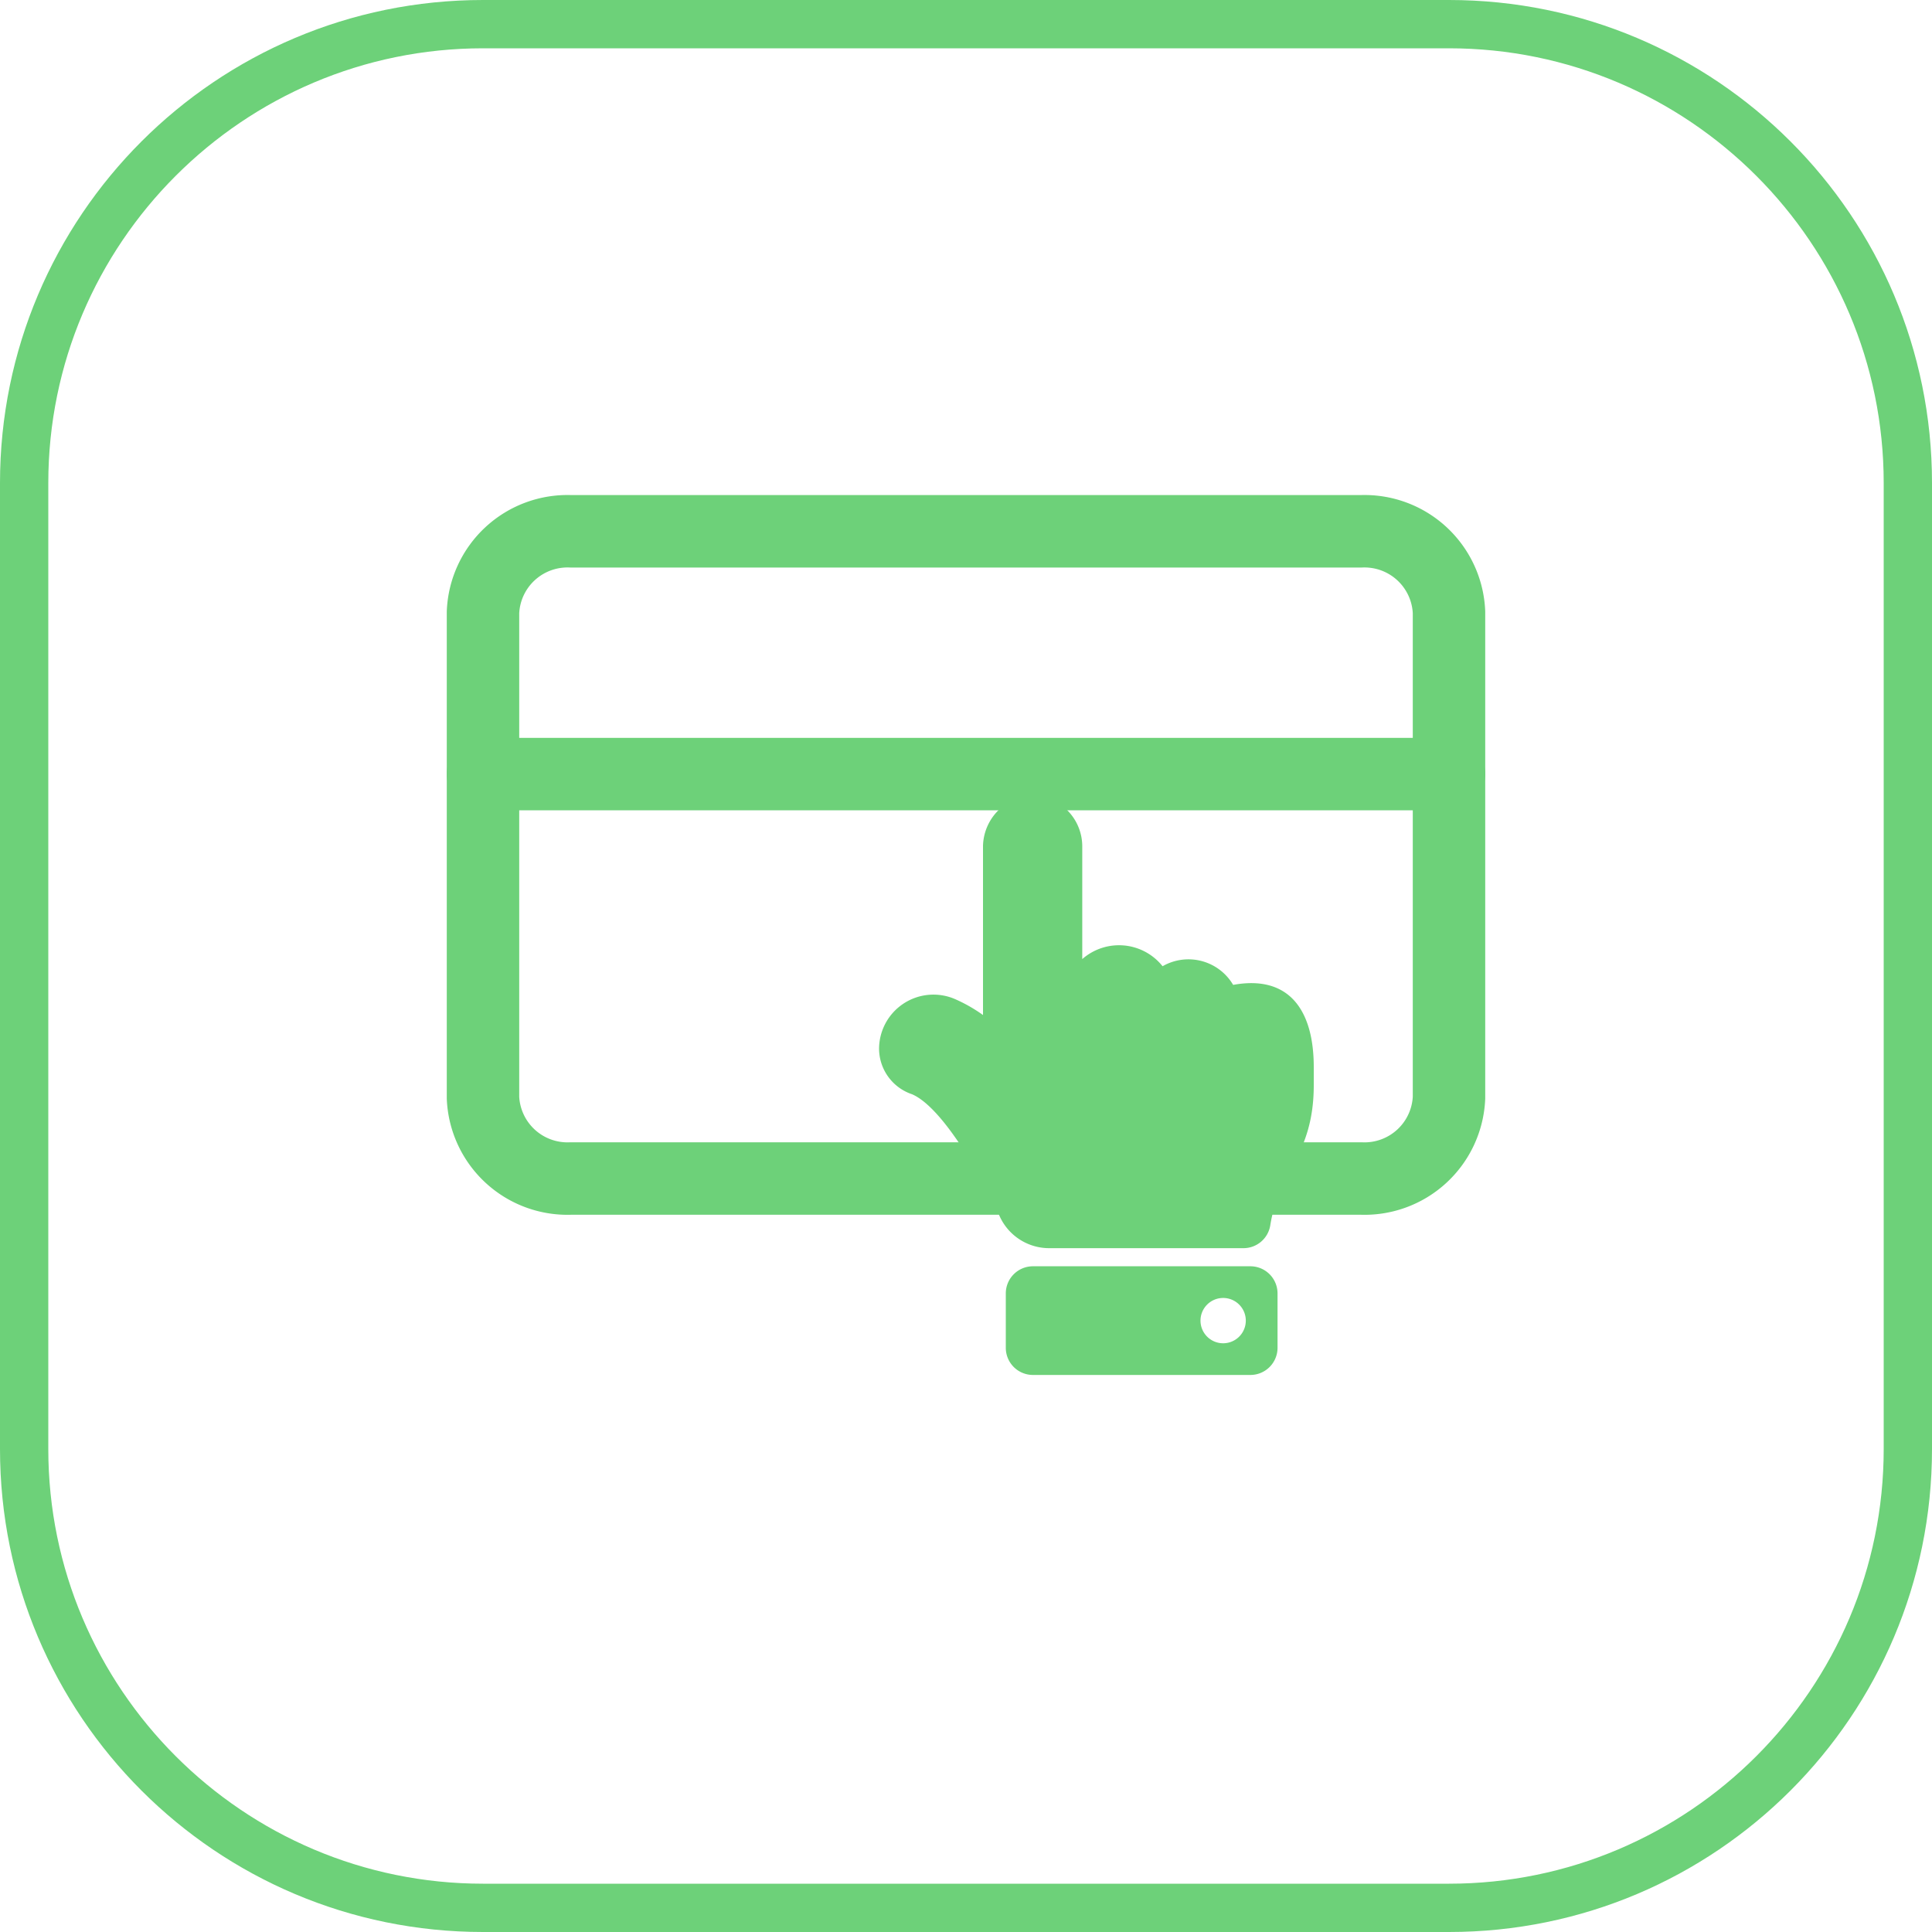 <svg xmlns="http://www.w3.org/2000/svg" width="40" height="40" viewBox="0 0 40 40">
  <g id="NUTRITIONIST" transform="translate(-37 -702)">
    <g id="Path_3049" data-name="Path 3049" transform="translate(37 702)" fill="none">
      <path d="M10,0H30A10,10,0,0,1,40,10V30A10,10,0,0,1,30,40H10A10,10,0,0,1,0,30V10A10,10,0,0,1,10,0Z" stroke="none"/>
      <path d="M 10 1 C 5.037 1 1 5.037 1 10 L 1 30 C 1 34.963 5.037 39 10 39 L 30 39 C 34.963 39 39 34.963 39 30 L 39 10 C 39 5.037 34.963 1 30 1 L 10 1 M 10 0 L 30 0 C 35.523 0 40 4.477 40 10 L 40 30 C 40 35.523 35.523 40 30 40 L 10 40 C 4.477 40 0 35.523 0 30 L 0 10 C 0 4.477 4.477 0 10 0 Z" stroke="none" fill="#6dd179"/>
    </g>
    <g id="subscribe" transform="translate(-244.8 -50)">
      <path id="Icon_awesome-hand-point-up" data-name="Icon awesome-hand-point-up" d="M3.179,0A1.057,1.057,0,0,1,4.207,1.05V3.39a1.153,1.153,0,0,1,1.663.148,1.074,1.074,0,0,1,1.461.386C8.482,3.713,9,4.438,9,5.625,9,5.689,9,5.936,9,6c0,1.452-.728,1.8-.9,2.9a.562.562,0,0,1-.556.475H3.522a1.125,1.125,0,0,1-1.028-.667c-.3-.677-1.149-2.236-1.812-2.52A1,1,0,0,1,0,5.25,1.126,1.126,0,0,1,1.568,4.216a3.185,3.185,0,0,1,.584.332V1.05A1.074,1.074,0,0,1,3.179,0Zm.008,9.75h4.5a.562.562,0,0,1,.563.563v1.125A.562.562,0,0,1,7.687,12h-4.5a.562.562,0,0,1-.563-.562V10.313A.562.562,0,0,1,3.187,9.75Zm3.937.656a.469.469,0,1,0,.469.469A.469.469,0,0,0,7.125,10.406Z" transform="translate(300 768.467)" fill="#6dd179"/>
      <g id="Icon_feather-credit-card" data-name="Icon feather-credit-card" transform="translate(291.8 763)">
        <path id="Path_4524" data-name="Path 4524" d="M3.318,6H19.682A1.751,1.751,0,0,1,21.5,7.676V17.729A1.751,1.751,0,0,1,19.682,19.4H3.318A1.751,1.751,0,0,1,1.5,17.729V7.676A1.751,1.751,0,0,1,3.318,6Z" transform="translate(-1.5 -6)" fill="none" stroke="#6dd179" stroke-linecap="round" stroke-linejoin="round" stroke-width="1.5"/>
        <path id="Path_4525" data-name="Path 4525" d="M1.5,15h20" transform="translate(-1.5 -9.973)" fill="none" stroke="#6dd179" stroke-linecap="round" stroke-linejoin="round" stroke-width="1.5"/>
      </g>
    </g>
  </g>
</svg>
